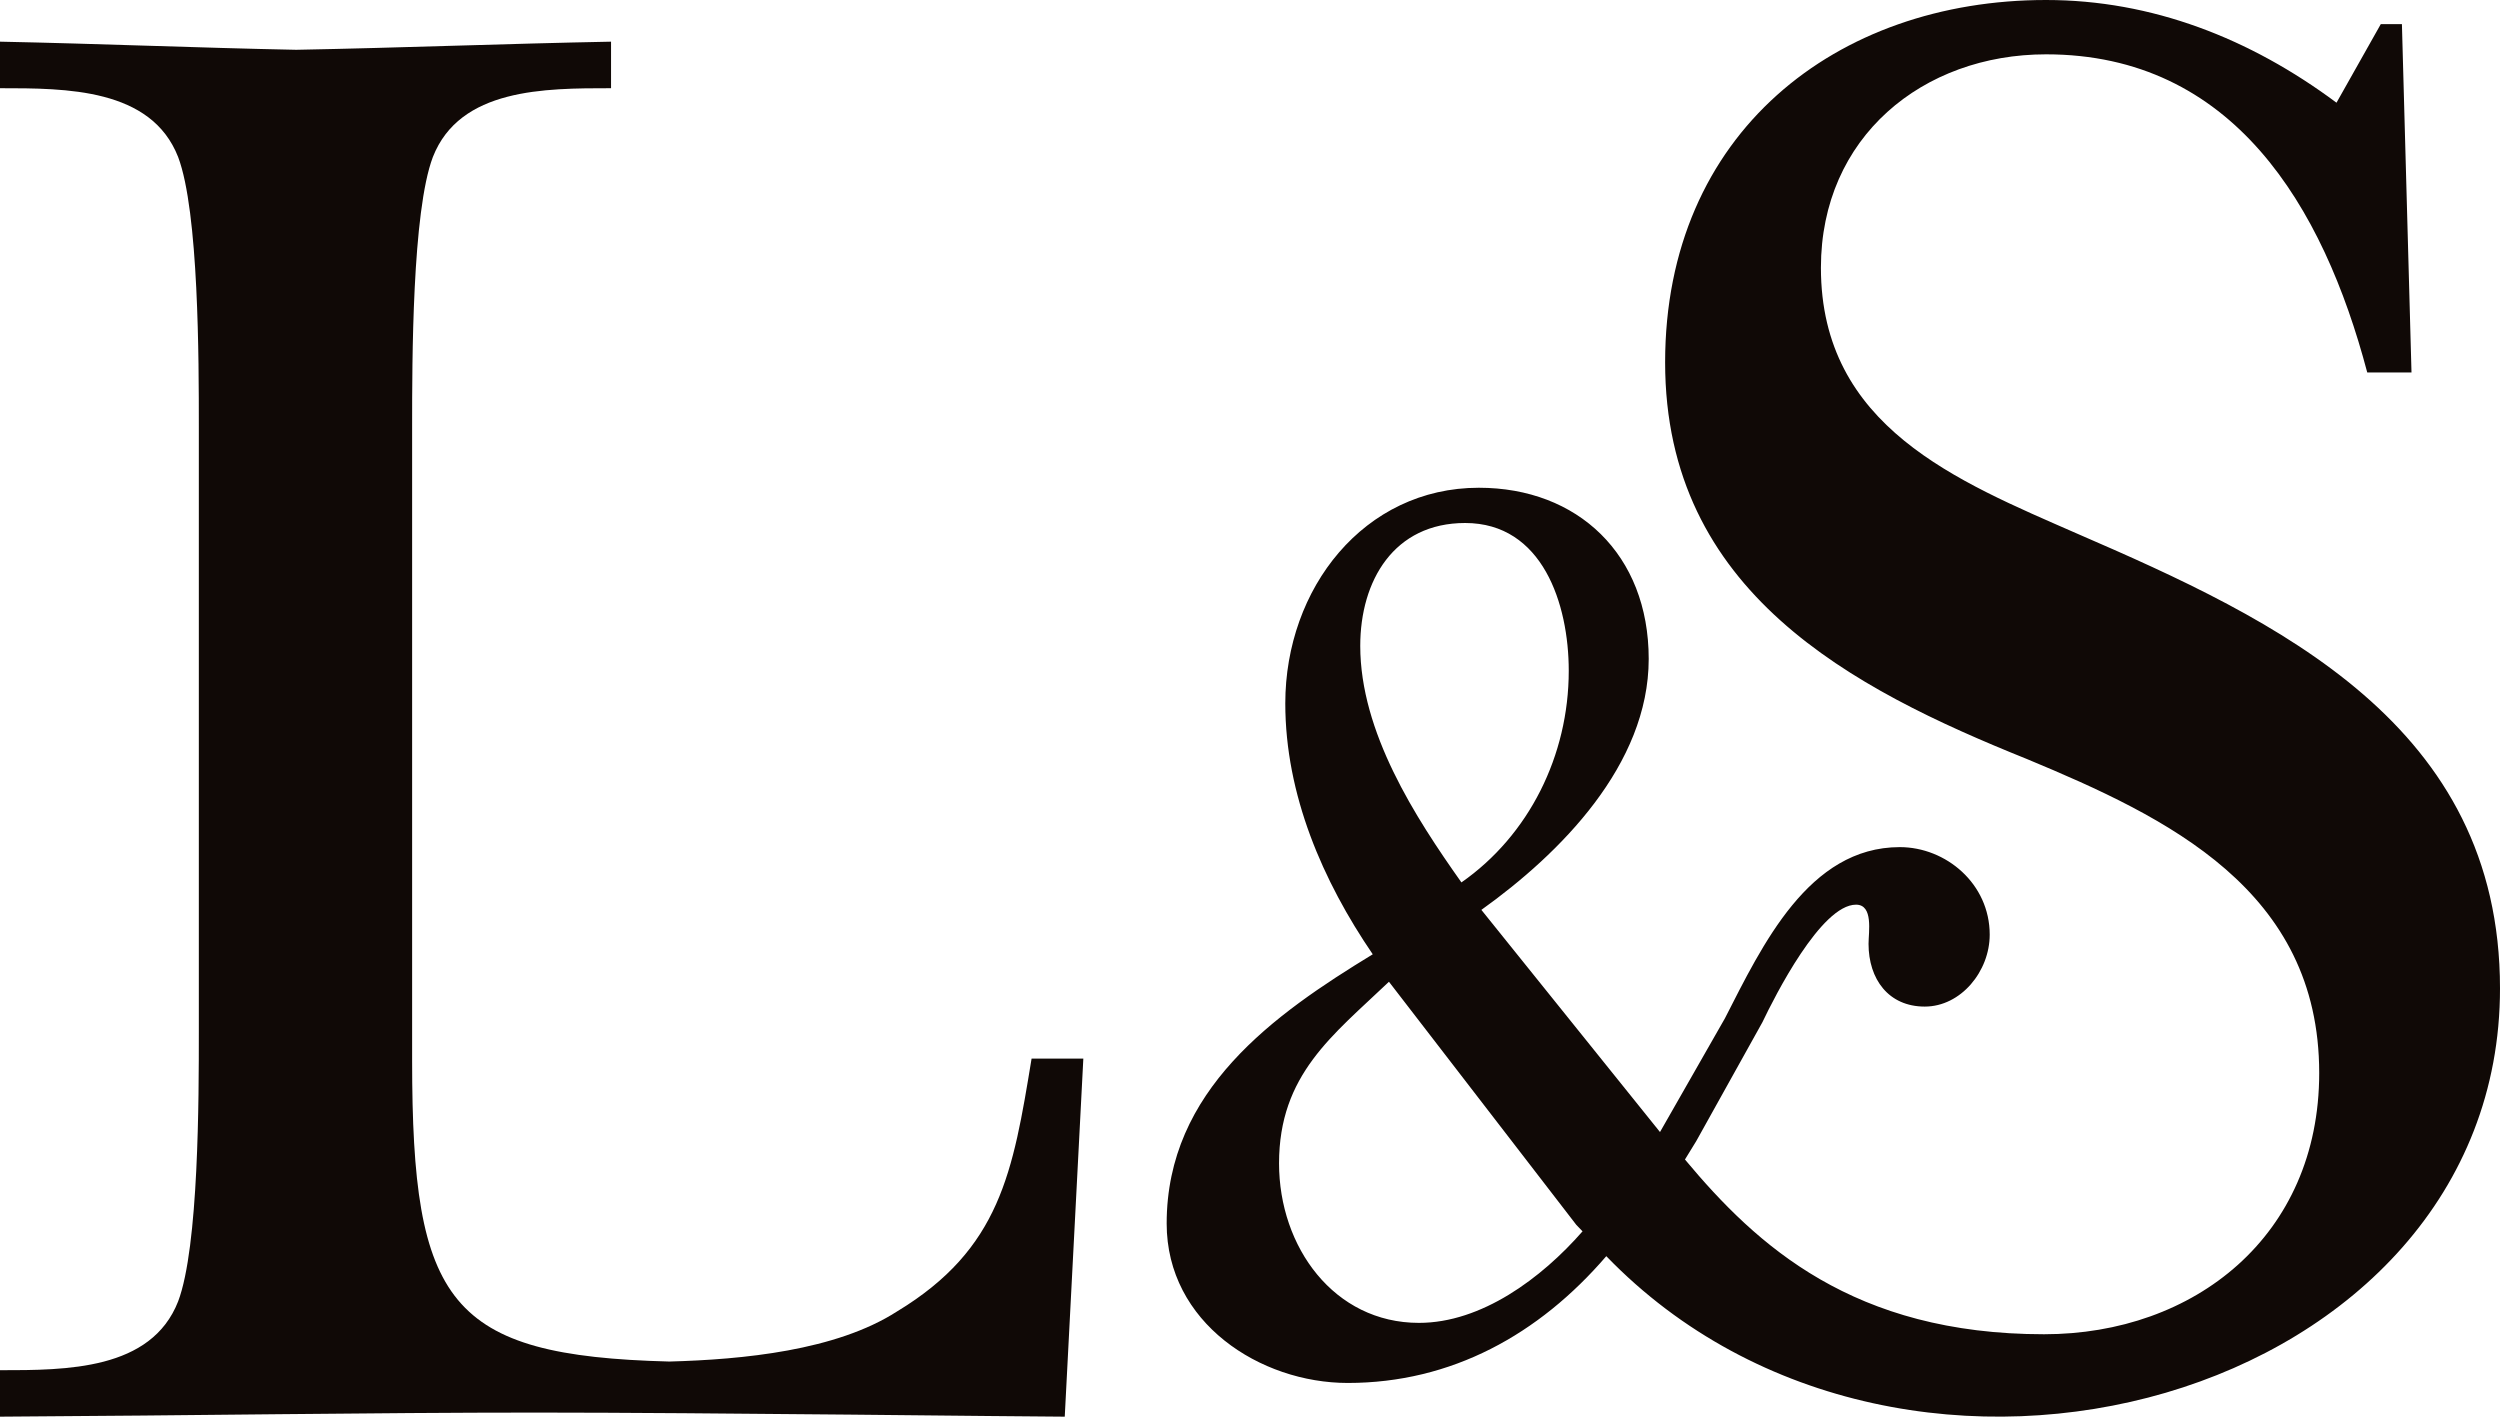 <?xml version="1.0" encoding="UTF-8"?>
<svg width="60px" height="34px" viewBox="0 0 60 34" version="1.1" xmlns="http://www.w3.org/2000/svg" xmlns:xlink="http://www.w3.org/1999/xlink">
    <!-- Generator: Sketch 48.2 (47327) - http://www.bohemiancoding.com/sketch -->
    <title>L&amp;S-logo</title>
    <desc>Created with Sketch.</desc>
    <defs></defs>
    <g id="05-3-Footer-desktop-small-option1" stroke="none" stroke-width="1" fill="none" fill-rule="evenodd" transform="translate(-241, -898)">
        <g id="Footer" transform="translate(0, 630)" fill="#100906" fill-rule="nonzero">
            <g id="L&amp;S-logo">
                <g transform="translate(241, 268)">
                    <path d="M60,23.723 C60,17.394 54.645,14.882 49.844,12.804 C46.98,11.548 43.702,10.243 43.702,6.426 C43.702,3.286 46.15,1.304 49.105,1.304 C53.582,1.304 55.753,4.928 56.814,8.939 L57.876,8.939 L57.646,0.579 L57.139,0.579 L56.076,2.465 C53.998,0.918 51.643,0 49.105,0 C44.071,0 39.963,3.19 39.963,8.698 C39.963,14.206 44.441,16.524 48.642,18.215 C52.013,19.617 55.661,21.356 55.661,25.753 C55.661,29.667 52.66,32.022 49.058,32.022 C44.483,32.022 42.166,29.899 40.439,27.828 L40.709,27.388 L42.297,24.535 C42.597,23.906 43.706,21.712 44.545,21.712 C44.965,21.712 44.845,22.37 44.845,22.652 C44.845,23.499 45.324,24.158 46.194,24.158 C47.063,24.158 47.753,23.31 47.753,22.432 C47.753,21.209 46.703,20.331 45.595,20.331 C43.406,20.331 42.297,22.683 41.398,24.44 L39.84,27.169 L35.553,21.837 C37.441,20.488 39.569,18.354 39.569,15.814 C39.569,13.304 37.862,11.706 35.493,11.706 C32.736,11.706 30.847,14.12 30.847,16.881 C30.847,19.076 31.747,21.146 32.946,22.903 C30.578,24.346 28,26.165 28,29.365 C28,31.749 30.249,33.191 32.346,33.191 C34.834,33.191 36.932,32.031 38.551,30.148 C45.757,37.604 60,33.575 60,23.723 M32.646,15.501 C32.646,13.933 33.456,12.552 35.164,12.552 C37.022,12.552 37.65,14.497 37.65,16.098 C37.65,18.135 36.692,20.05 35.074,21.178 C33.964,19.61 32.646,17.571 32.646,15.501 M34.055,31.749 C32.017,31.749 30.697,29.929 30.697,27.921 C30.697,25.789 31.987,24.847 33.335,23.562 L37.831,29.396 L37.981,29.552 C36.993,30.682 35.553,31.749 34.055,31.749" id="Shape"></path>
                    <path d="M24.758,25.407 C24.311,28.126 24.013,29.972 21.527,31.476 C20.065,32.416 17.823,32.629 16.064,32.677 C10.764,32.54 9.891,31.277 9.891,25.457 L9.891,10.225 C9.891,8.671 9.891,5.079 10.389,3.768 C11.036,2.117 13.073,2.117 14.665,2.117 L14.665,1 C12.129,1.049 9.643,1.147 7.109,1.195 C4.723,1.147 2.385,1.049 0,1 L0,2.117 C1.591,2.117 3.629,2.117 4.275,3.768 C4.772,5.079 4.772,8.671 4.772,10.225 L4.772,24.776 C4.772,26.33 4.772,29.922 4.275,31.234 C3.629,32.885 1.591,32.885 0,32.885 L0,34 C4.664,33.973 8.877,33.902 12.883,33.902 C16.889,33.902 24.692,34 25.554,34 L26,25.407 L24.758,25.407 Z" id="Shape"></path>
                </g>
            </g>
        </g>
    </g>
</svg>